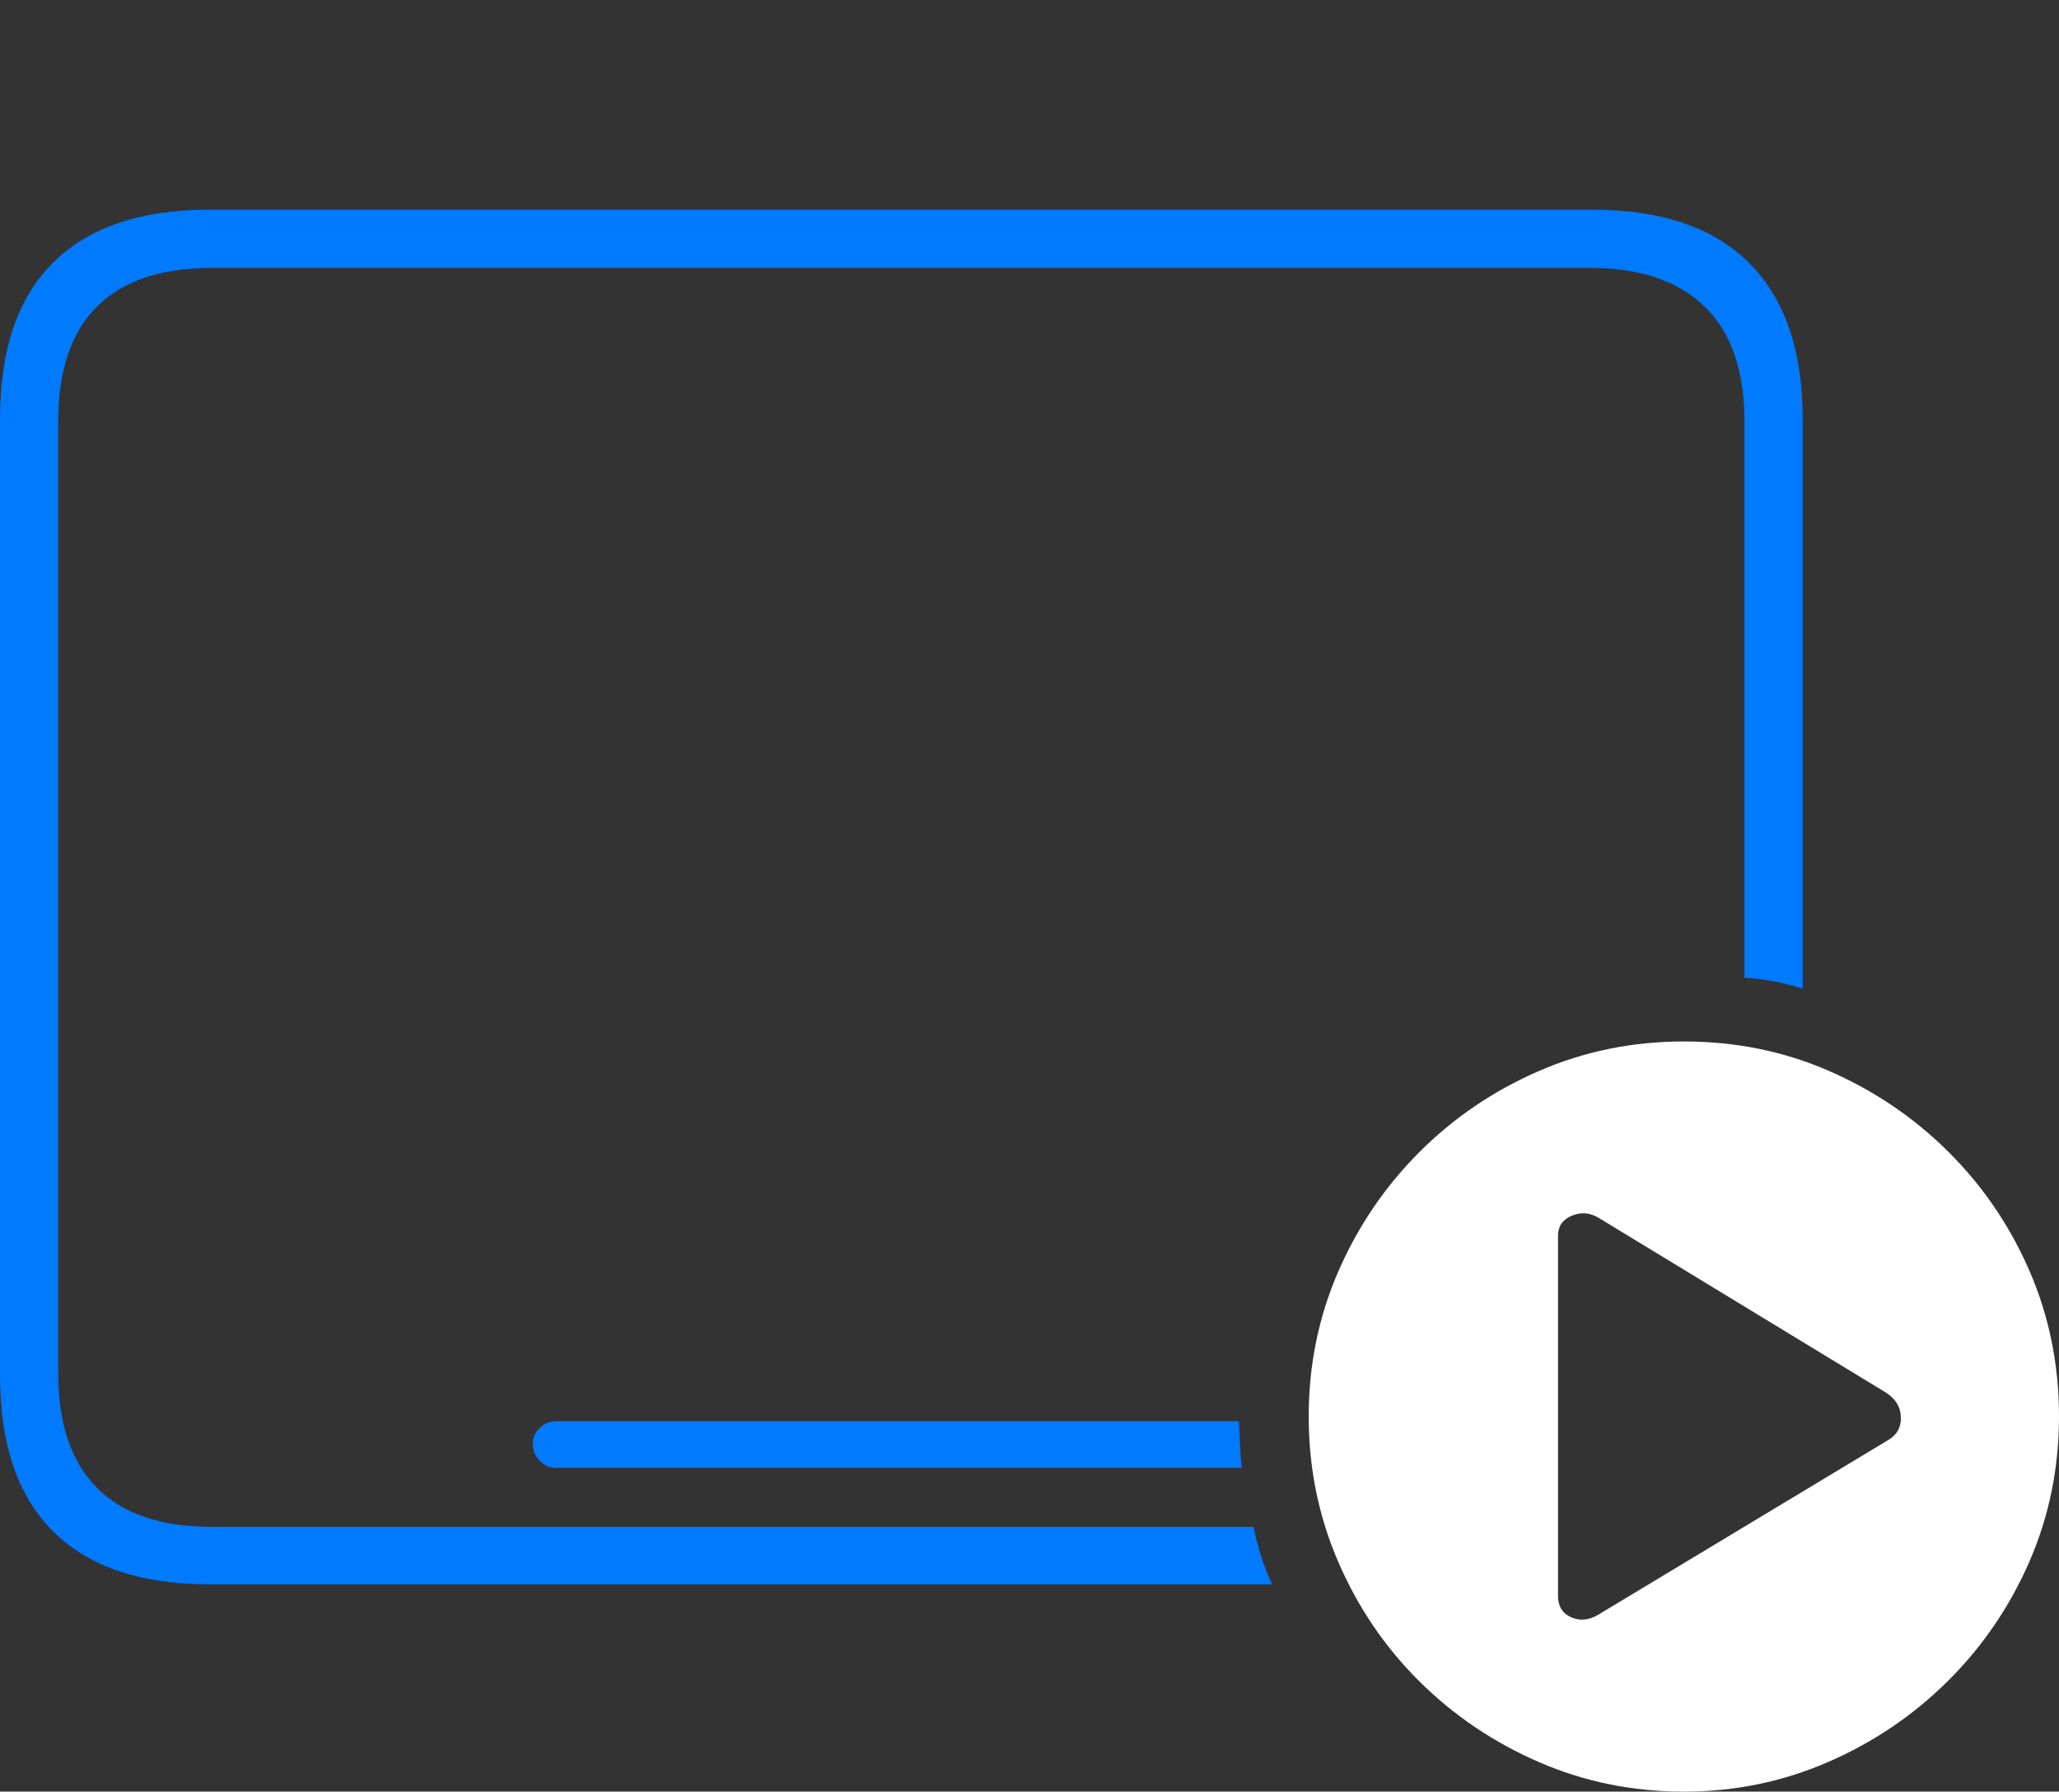 <?xml version="1.0" encoding="UTF-8"?>
<!--Generator: Apple Native CoreSVG 175-->
<!DOCTYPE svg
PUBLIC "-//W3C//DTD SVG 1.1//EN"
       "http://www.w3.org/Graphics/SVG/1.1/DTD/svg11.dtd">
<svg version="1.1" xmlns="http://www.w3.org/2000/svg" xmlns:xlink="http://www.w3.org/1999/xlink" width="25.889" height="22.529">
 <rect width="100%" height="100%" fill="#333333" stroke="none"/>
 <g>
  <rect height="22.529" opacity="0" width="25.889" x="0" y="0"/>
  <path d="M2.656 19.199Q1.709 19.199 1.221 18.711Q0.732 18.223 0.732 17.266L0.732 5.303Q0.732 4.336 1.221 3.853Q1.709 3.369 2.656 3.369L20 3.369Q20.928 3.369 21.431 3.853Q21.934 4.336 21.934 5.303L21.934 12.295Q22.119 12.305 22.3 12.339Q22.48 12.373 22.666 12.432L22.666 5.264Q22.666 3.984 21.997 3.311Q21.328 2.637 20.02 2.637L2.627 2.637Q1.338 2.637 0.669 3.301Q0 3.965 0 5.264L0 17.295Q0 18.594 0.669 19.258Q1.338 19.922 2.627 19.922L15.996 19.922Q15.918 19.756 15.859 19.575Q15.801 19.395 15.762 19.199ZM6.992 17.871Q6.875 17.871 6.787 17.954Q6.699 18.037 6.699 18.154Q6.699 18.281 6.787 18.369Q6.875 18.457 6.992 18.457L15.615 18.457Q15.596 18.32 15.591 18.159Q15.586 17.998 15.576 17.871Z" fill="#007aff"/>
  <path d="M21.172 22.529Q22.129 22.529 22.983 22.158Q23.838 21.787 24.492 21.138Q25.146 20.488 25.518 19.634Q25.889 18.779 25.889 17.812Q25.889 16.836 25.518 15.981Q25.146 15.127 24.497 14.482Q23.848 13.838 22.998 13.467Q22.148 13.096 21.172 13.096Q20.205 13.096 19.351 13.467Q18.496 13.838 17.847 14.487Q17.197 15.137 16.826 15.991Q16.455 16.846 16.455 17.812Q16.455 18.779 16.826 19.639Q17.197 20.498 17.847 21.143Q18.496 21.787 19.351 22.158Q20.205 22.529 21.172 22.529ZM19.59 20.068L19.59 15.537Q19.59 15.361 19.761 15.288Q19.932 15.215 20.098 15.312L23.711 17.51Q23.896 17.627 23.901 17.822Q23.906 18.018 23.73 18.115L20.098 20.303Q19.922 20.41 19.756 20.337Q19.59 20.264 19.59 20.068Z" fill="#ffffff"/>
 </g>
</svg>
